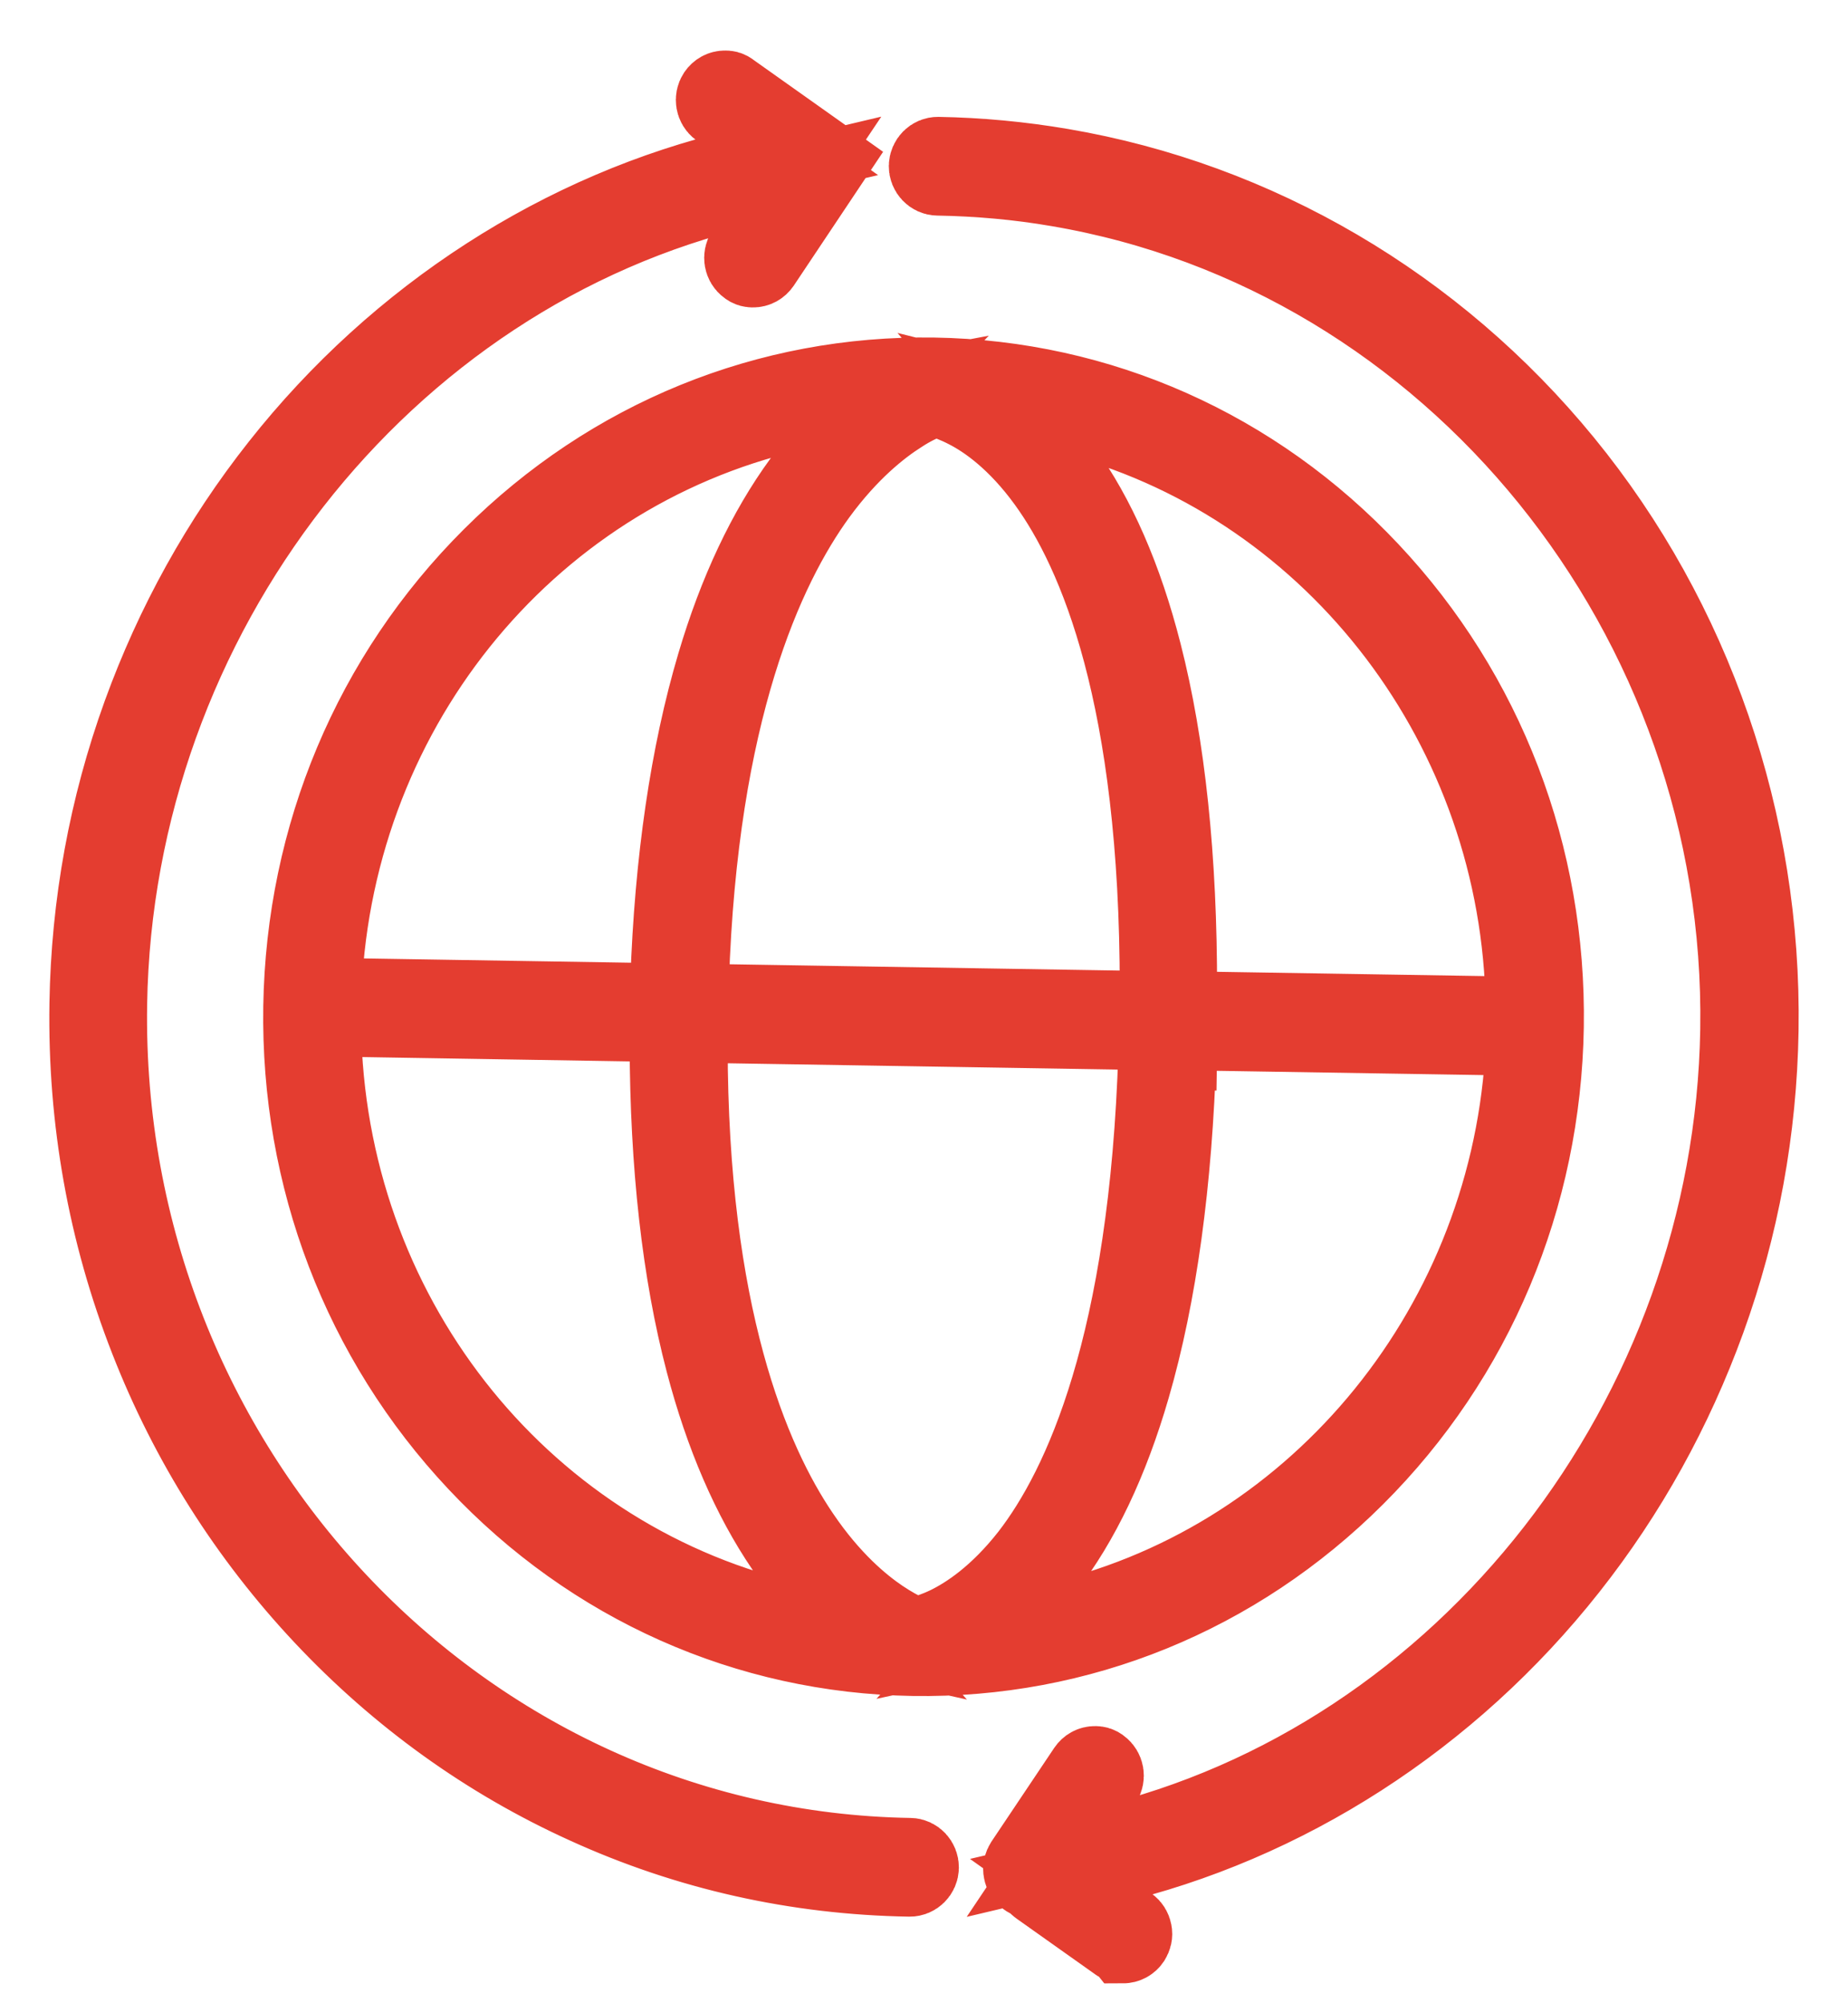 <svg width="24" height="26" viewBox="0 0 24 26" fill="none" xmlns="http://www.w3.org/2000/svg">
<path fill-rule="evenodd" clip-rule="evenodd" d="M14.578 25.237C14.578 25.237 14.533 25.237 14.504 25.211L13.495 24.496C13.495 24.496 13.466 24.475 13.454 24.462L13.413 24.414L13.356 24.392C13.356 24.392 13.335 24.383 13.327 24.375C13.299 24.353 13.278 24.323 13.271 24.284C13.263 24.246 13.272 24.212 13.293 24.178L14.106 22.965C14.132 22.927 14.173 22.902 14.223 22.903C14.244 22.904 14.268 22.904 14.297 22.93C14.358 22.974 14.373 23.063 14.331 23.126L13.679 24.099L14.334 23.944C19.031 22.836 22.5 18.384 22.581 13.366C22.667 8.009 18.865 3.312 13.741 2.442C13.226 2.353 12.702 2.307 12.177 2.298C12.103 2.297 12.042 2.232 12.043 2.156C12.044 2.079 12.107 2.016 12.182 2.017C12.719 2.026 13.259 2.077 13.787 2.167C16.326 2.599 18.644 3.956 20.314 5.996C21.997 8.053 22.901 10.673 22.858 13.371C22.837 14.66 22.606 15.925 22.169 17.131C21.745 18.299 21.145 19.384 20.377 20.355C18.837 22.305 16.703 23.68 14.371 24.225L13.79 24.361L14.665 24.983C14.694 25.005 14.714 25.035 14.721 25.074C14.729 25.112 14.72 25.146 14.699 25.18C14.674 25.218 14.632 25.242 14.582 25.242L14.578 25.237ZM11.814 24.376C10.347 24.352 8.931 24.036 7.605 23.431C6.321 22.849 5.173 22.022 4.193 20.98C3.214 19.938 2.448 18.73 1.924 17.389C1.38 16.001 1.118 14.533 1.142 13.027C1.163 11.737 1.394 10.472 1.831 9.266C2.255 8.098 2.855 7.014 3.623 6.043C5.163 4.093 7.297 2.718 9.629 2.172L10.21 2.037L9.335 1.414C9.274 1.37 9.259 1.281 9.301 1.218C9.327 1.18 9.368 1.155 9.418 1.156C9.438 1.156 9.463 1.156 9.492 1.182L10.783 2.097L9.894 3.428C9.868 3.466 9.827 3.491 9.777 3.49C9.757 3.489 9.732 3.489 9.703 3.463C9.642 3.42 9.627 3.33 9.669 3.267L10.321 2.294L9.666 2.449C4.961 3.557 1.492 8.005 1.411 13.027C1.314 19.035 5.984 24.001 11.819 24.095C11.893 24.096 11.954 24.161 11.953 24.238C11.952 24.314 11.889 24.377 11.814 24.376ZM11.86 21.512C9.703 21.477 7.688 20.581 6.189 18.986C4.689 17.391 3.884 15.288 3.919 13.067C3.955 10.845 4.827 8.769 6.377 7.224C7.927 5.678 9.97 4.847 12.127 4.881C14.284 4.916 16.3 5.812 17.799 7.407C19.299 9.002 20.104 11.105 20.069 13.326C20.033 15.547 19.16 17.623 17.61 19.169C16.06 20.715 14.018 21.546 11.86 21.512ZM4.194 13.493C4.32 17.172 6.85 20.282 10.342 21.053L11.146 21.232L10.589 20.61C10.447 20.45 10.309 20.278 10.184 20.089C9.744 19.443 9.393 18.633 9.144 17.684C8.836 16.513 8.681 15.123 8.677 13.548L8.682 13.284L4.186 13.211L4.194 13.493ZM8.95 13.56C8.952 17.055 9.744 18.954 10.406 19.926C10.794 20.499 11.185 20.824 11.443 20.998C11.586 21.094 11.705 21.156 11.779 21.191L11.795 21.2L11.873 21.235L11.964 21.215C12.039 21.195 12.155 21.159 12.301 21.089C12.564 20.961 12.956 20.703 13.361 20.186C14.054 19.291 14.906 17.436 15.024 13.662L15.029 13.39L8.95 13.292L8.946 13.565L8.95 13.56ZM15.297 13.654C15.245 15.347 15.044 16.812 14.698 18.003C14.418 18.969 14.042 19.759 13.578 20.356C13.51 20.444 13.434 20.532 13.363 20.612L12.799 21.233L13.608 21.059C17.009 20.322 19.546 17.31 19.785 13.743L19.802 13.462L15.31 13.39L15.306 13.654L15.297 13.654ZM13.596 5.824C13.665 5.906 13.738 5.997 13.803 6.087C14.248 6.699 14.598 7.5 14.847 8.475C15.155 9.676 15.309 11.147 15.306 12.841L15.302 13.105L19.798 13.177L19.79 12.896C19.666 9.318 17.227 6.231 13.851 5.386L13.048 5.185L13.592 5.824L13.596 5.824ZM12.056 5.191L12.04 5.199C11.965 5.232 11.844 5.285 11.698 5.381C11.435 5.547 11.033 5.864 10.627 6.419C9.934 7.37 9.081 9.242 8.967 12.735L8.963 13.007L15.037 13.105L15.042 12.832C15.045 9.057 14.252 7.176 13.585 6.258C13.201 5.728 12.813 5.454 12.554 5.322C12.411 5.248 12.296 5.207 12.222 5.185L12.131 5.162L12.052 5.195L12.056 5.191ZM10.596 5.291C7.08 5.949 4.452 8.976 4.207 12.65L4.19 12.931L8.682 13.003L8.686 12.739C8.74 11.169 8.945 9.78 9.29 8.62C9.569 7.679 9.946 6.881 10.407 6.25C10.542 6.065 10.681 5.897 10.828 5.741L11.404 5.138L10.596 5.291Z" stroke="#E43D30"/>
</svg>
